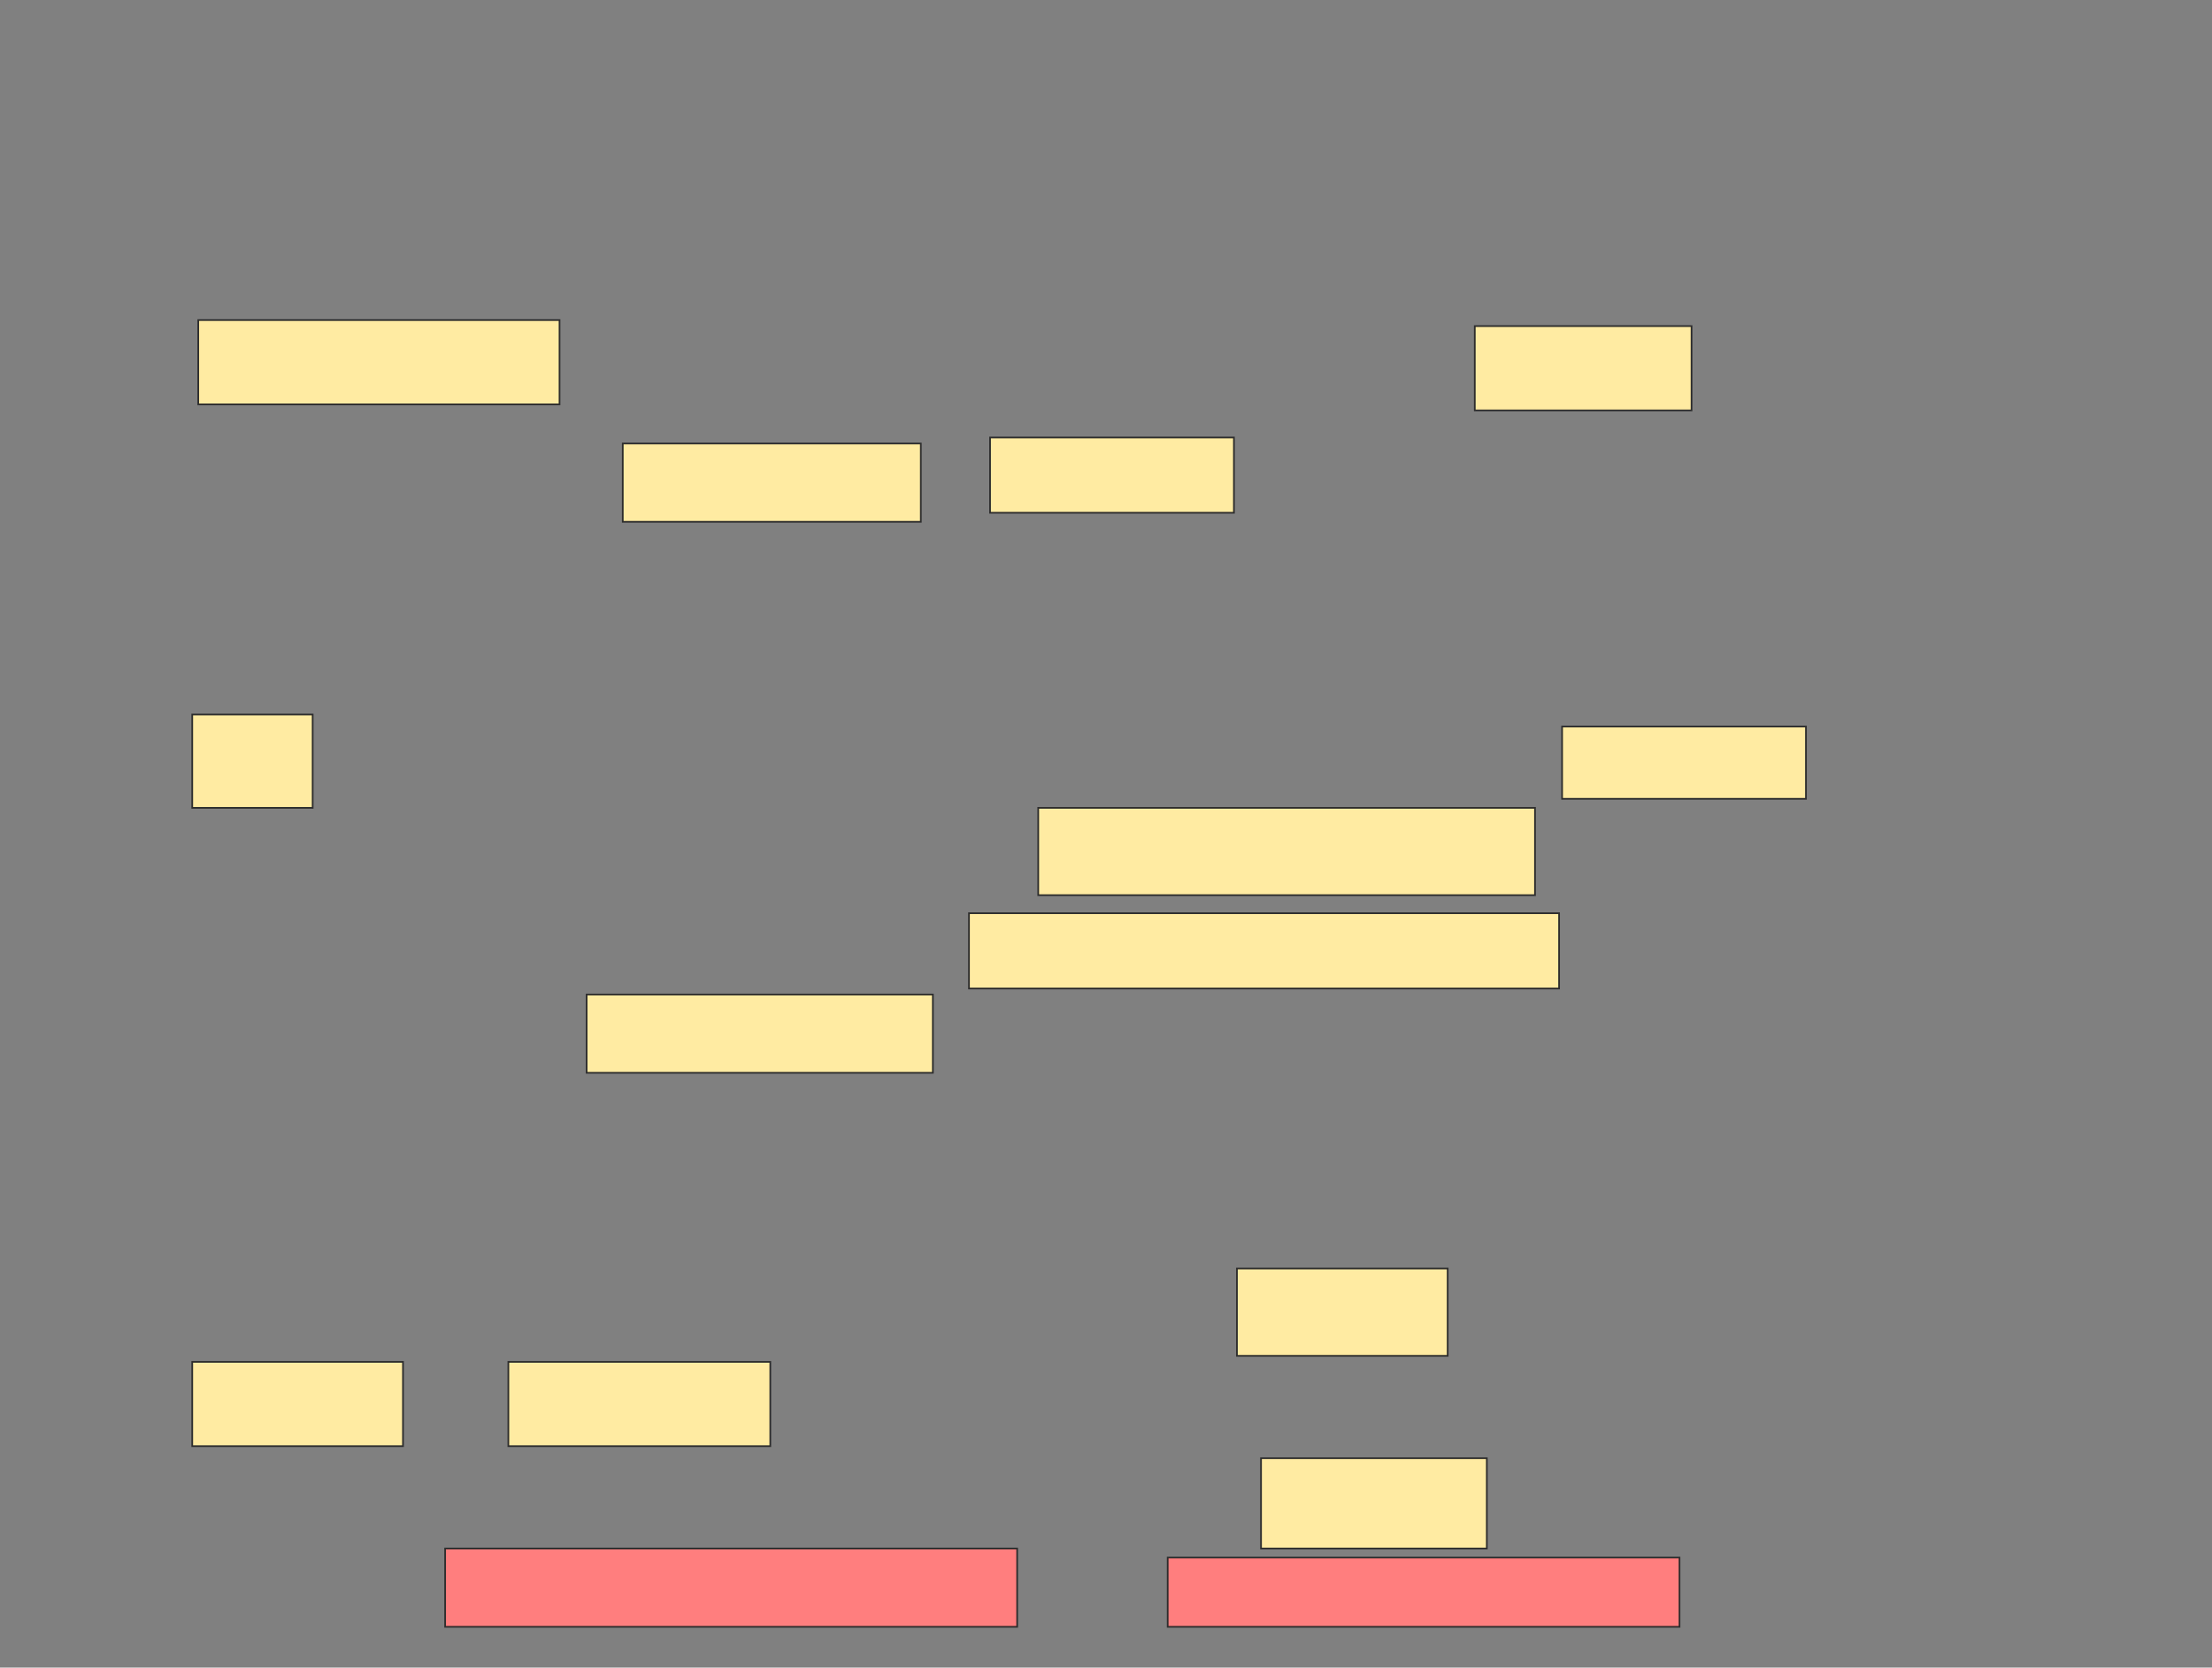 <svg xmlns="http://www.w3.org/2000/svg" width="1312" height="989">
 <rect width="100%" height="100%" fill="#808080" stroke="none"/>
 <!-- Created with Image Occlusion Enhanced -->
 <g>
  <title>Labels</title>
 </g>
 <g>
  <title>Masks</title>
  <g id="dcf009c12e384f1ea815f41b5f6c4e41-ao-2">
   <rect fill="#FFEBA2" stroke="#2D2D2D" stroke-dasharray="null" stroke-linejoin="null" stroke-linecap="null" x="874.735" y="193.398" width="128.571" height="50"/>
   <rect fill="#FFEBA2" stroke="#2D2D2D" stroke-dasharray="null" stroke-linejoin="null" stroke-linecap="null" x="926.52" y="430.898" width="144.643" height="42.857"/>
   <rect fill="#FFEBA2" stroke="#2D2D2D" stroke-dasharray="null" stroke-linejoin="null" stroke-linecap="null" x="347.949" y="589.826" width="205.357" height="46.429"/>
  </g>
  <rect fill="#FFEBA2" stroke="#2D2D2D" stroke-dasharray="null" stroke-linejoin="null" stroke-linecap="null" x="733.663" y="752.326" width="125" height="51.786" id="dcf009c12e384f1ea815f41b5f6c4e41-ao-4"/>
  <g id="dcf009c12e384f1ea815f41b5f6c4e41-ao-5" class="qshape">
   <rect fill="#FF7E7E" stroke="#2D2D2D" stroke-dasharray="null" stroke-linejoin="null" stroke-linecap="null" x="264.02" y="918.398" width="339.286" height="46.429" class="qshape"/>
   <rect fill="#FF7E7E" stroke="#2D2D2D" stroke-dasharray="null" stroke-linejoin="null" stroke-linecap="null" x="692.592" y="923.755" width="303.571" height="41.071" class="qshape"/>
  </g>
  <g id="dcf009c12e384f1ea815f41b5f6c4e41-ao-6">
   <rect fill="#FFEBA2" stroke="#2D2D2D" stroke-dasharray="null" stroke-linejoin="null" stroke-linecap="null" x="114.02" y="807.684" width="125" height="50"/>
   <rect fill="#FFEBA2" stroke="#2D2D2D" stroke-dasharray="null" stroke-linejoin="null" stroke-linecap="null" x="301.52" y="807.684" width="155.357" height="50"/>
  </g>
  <g id="dcf009c12e384f1ea815f41b5f6c4e41-ao-7">
   <g>
    <rect fill="#FFEBA2" stroke="#2D2D2D" stroke-dasharray="null" stroke-linejoin="null" stroke-linecap="null" x="615.806" y="479.112" width="294.643" height="51.786"/>
    <rect fill="#FFEBA2" stroke="#2D2D2D" stroke-dasharray="null" stroke-linejoin="null" stroke-linecap="null" x="574.735" y="541.612" width="350" height="44.643"/>
   </g>
   <rect fill="#FFEBA2" stroke-dasharray="null" stroke-linejoin="null" stroke-linecap="null" x="747.949" y="864.826" width="133.929" height="53.571" stroke="#2D2D2D"/>
  </g>
  <g id="dcf009c12e384f1ea815f41b5f6c4e41-ao-8">
   <rect fill="#FFEBA2" stroke-dasharray="null" stroke-linejoin="null" stroke-linecap="null" x="369.378" y="263.041" width="176.786" height="46.429" stroke="#2D2D2D"/>
   <rect fill="#FFEBA2" stroke-dasharray="null" stroke-linejoin="null" stroke-linecap="null" x="587.235" y="259.469" width="144.643" height="44.643" stroke="#2D2D2D"/>
  </g>
  <g id="dcf009c12e384f1ea815f41b5f6c4e41-ao-1">
   <rect fill="#FFEBA2" x="117.592" y="189.826" width="214.286" height="50" stroke="#2D2D2D"/>
   <rect fill="#FFEBA2" stroke="#2D2D2D" stroke-dasharray="null" stroke-linejoin="null" stroke-linecap="null" x="114.02" y="423.755" width="71.429" height="55.357"/>
  </g>
 </g>
</svg>